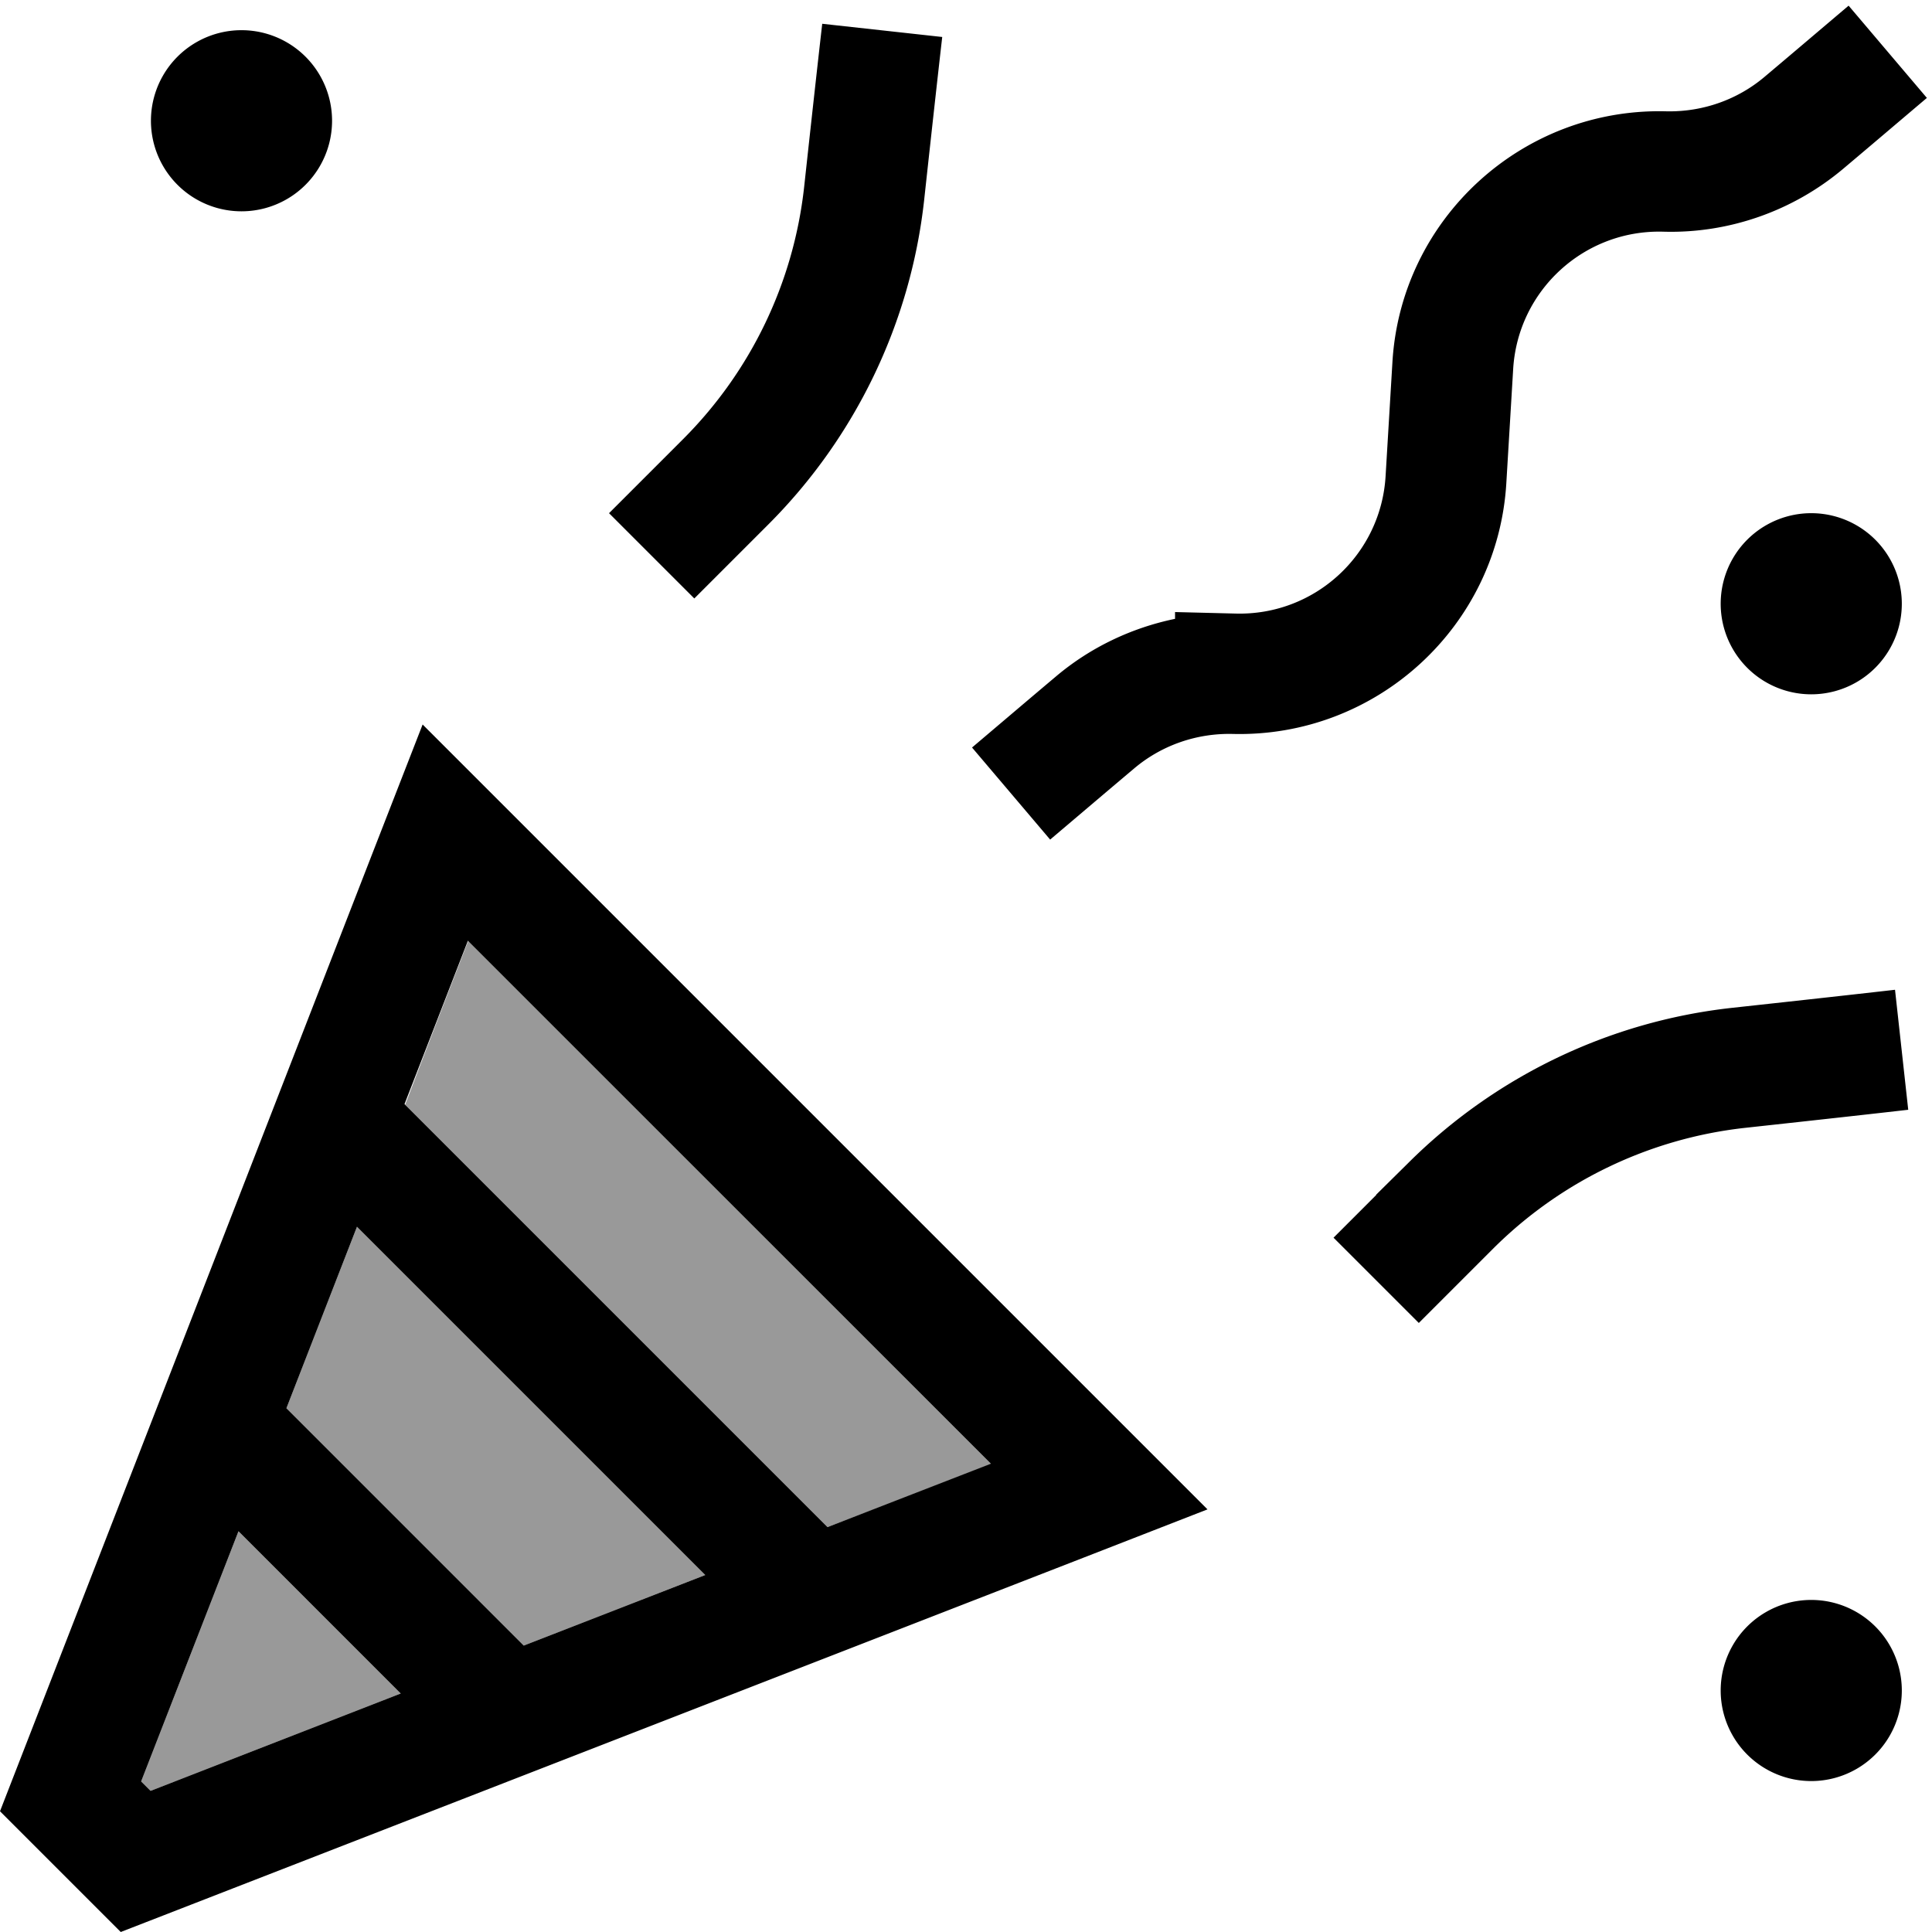 <svg fill="currentColor" xmlns="http://www.w3.org/2000/svg" viewBox="0 0 512 512"><!--! Font Awesome Pro 7.1.0 by @fontawesome - https://fontawesome.com License - https://fontawesome.com/license (Commercial License) Copyright 2025 Fonticons, Inc. --><path opacity=".4" fill="currentColor" d="M37.4 472.1l25.8-66.3 43 43-66.3 25.8-2.5-2.5zm38.5-98.9l18.7-48.1 92.3 92.3-48.1 18.7-62.9-62.9zm31.5-80.5c5.5-14.5 11.1-29 16.7-43.4L262.7 388c-14.4 5.6-28.9 11.2-43.4 16.7l-112-112z"/><path fill="currentColor" d="M88 32a24 24 0 1 0 -48 0 24 24 0 1 0 48 0zM504 160a24 24 0 1 0 -48 0 24 24 0 1 0 48 0zM480 472a24 24 0 1 0 0-48 24 24 0 1 0 0 48zM161.4 136L184 158.6c8.1-8.1 14.6-14.6 19.6-19.6 23.1-23.1 37.7-53.4 41.3-85.9 2.2-20.2 3.8-34.6 4.8-43.3L217.9 6.3c-1 8.7-2.6 23.1-4.8 43.3-2.8 25.3-14.1 48.8-32.1 66.8-5 5-11.5 11.5-19.6 19.6zM364.7 316.7L353.4 328 376 350.6c8.1-8.1 14.6-14.6 19.6-19.6 18-18 41.6-29.3 66.8-32.1 20.2-2.2 34.6-3.8 43.3-4.8l-3.5-31.8c-8.7 1-23.1 2.6-43.3 4.8-32.5 3.6-62.8 18.2-85.9 41.3l-8.3 8.2zM510.6 25.9L489.9 1.5c-8.5 7.2-15.9 13.5-22.2 18.8-7.3 6.2-16.6 9.4-26.1 9.2-38.2-1-70.4 28.5-72.6 66.6l-1.8 30c-1.2 20.9-18.8 37.1-39.8 36.5l-16-.4 0 1.8c-11.6 2.4-22.5 7.6-31.6 15.3-6.3 5.3-13.7 11.6-22.2 18.8l20.7 24.4c8.5-7.2 15.9-13.5 22.2-18.8 7.3-6.2 16.6-9.4 26.1-9.2 38.2 1 70.4-28.5 72.6-66.6l1.8-30c1.2-20.9 18.8-37.1 39.8-36.5 17.4 .5 34.4-5.5 47.7-16.7 6.3-5.3 13.7-11.6 22.2-18.8zM39.9 474.6l-2.5-2.5 25.8-66.3 43 43-66.3 25.8zm147-57.2l-48.1 18.7-62.9-62.9 18.7-48.1 92.3 92.3zM107.3 292.7l-.1-.1 16.8-43.3 138.6 138.6-43.3 16.8-.1-.1-112-112zm-8-68.1L0 480 32 512 287.4 412.7 320 400 295.3 375.3 136.7 216.7 112 192 99.3 224.6z"/></svg>